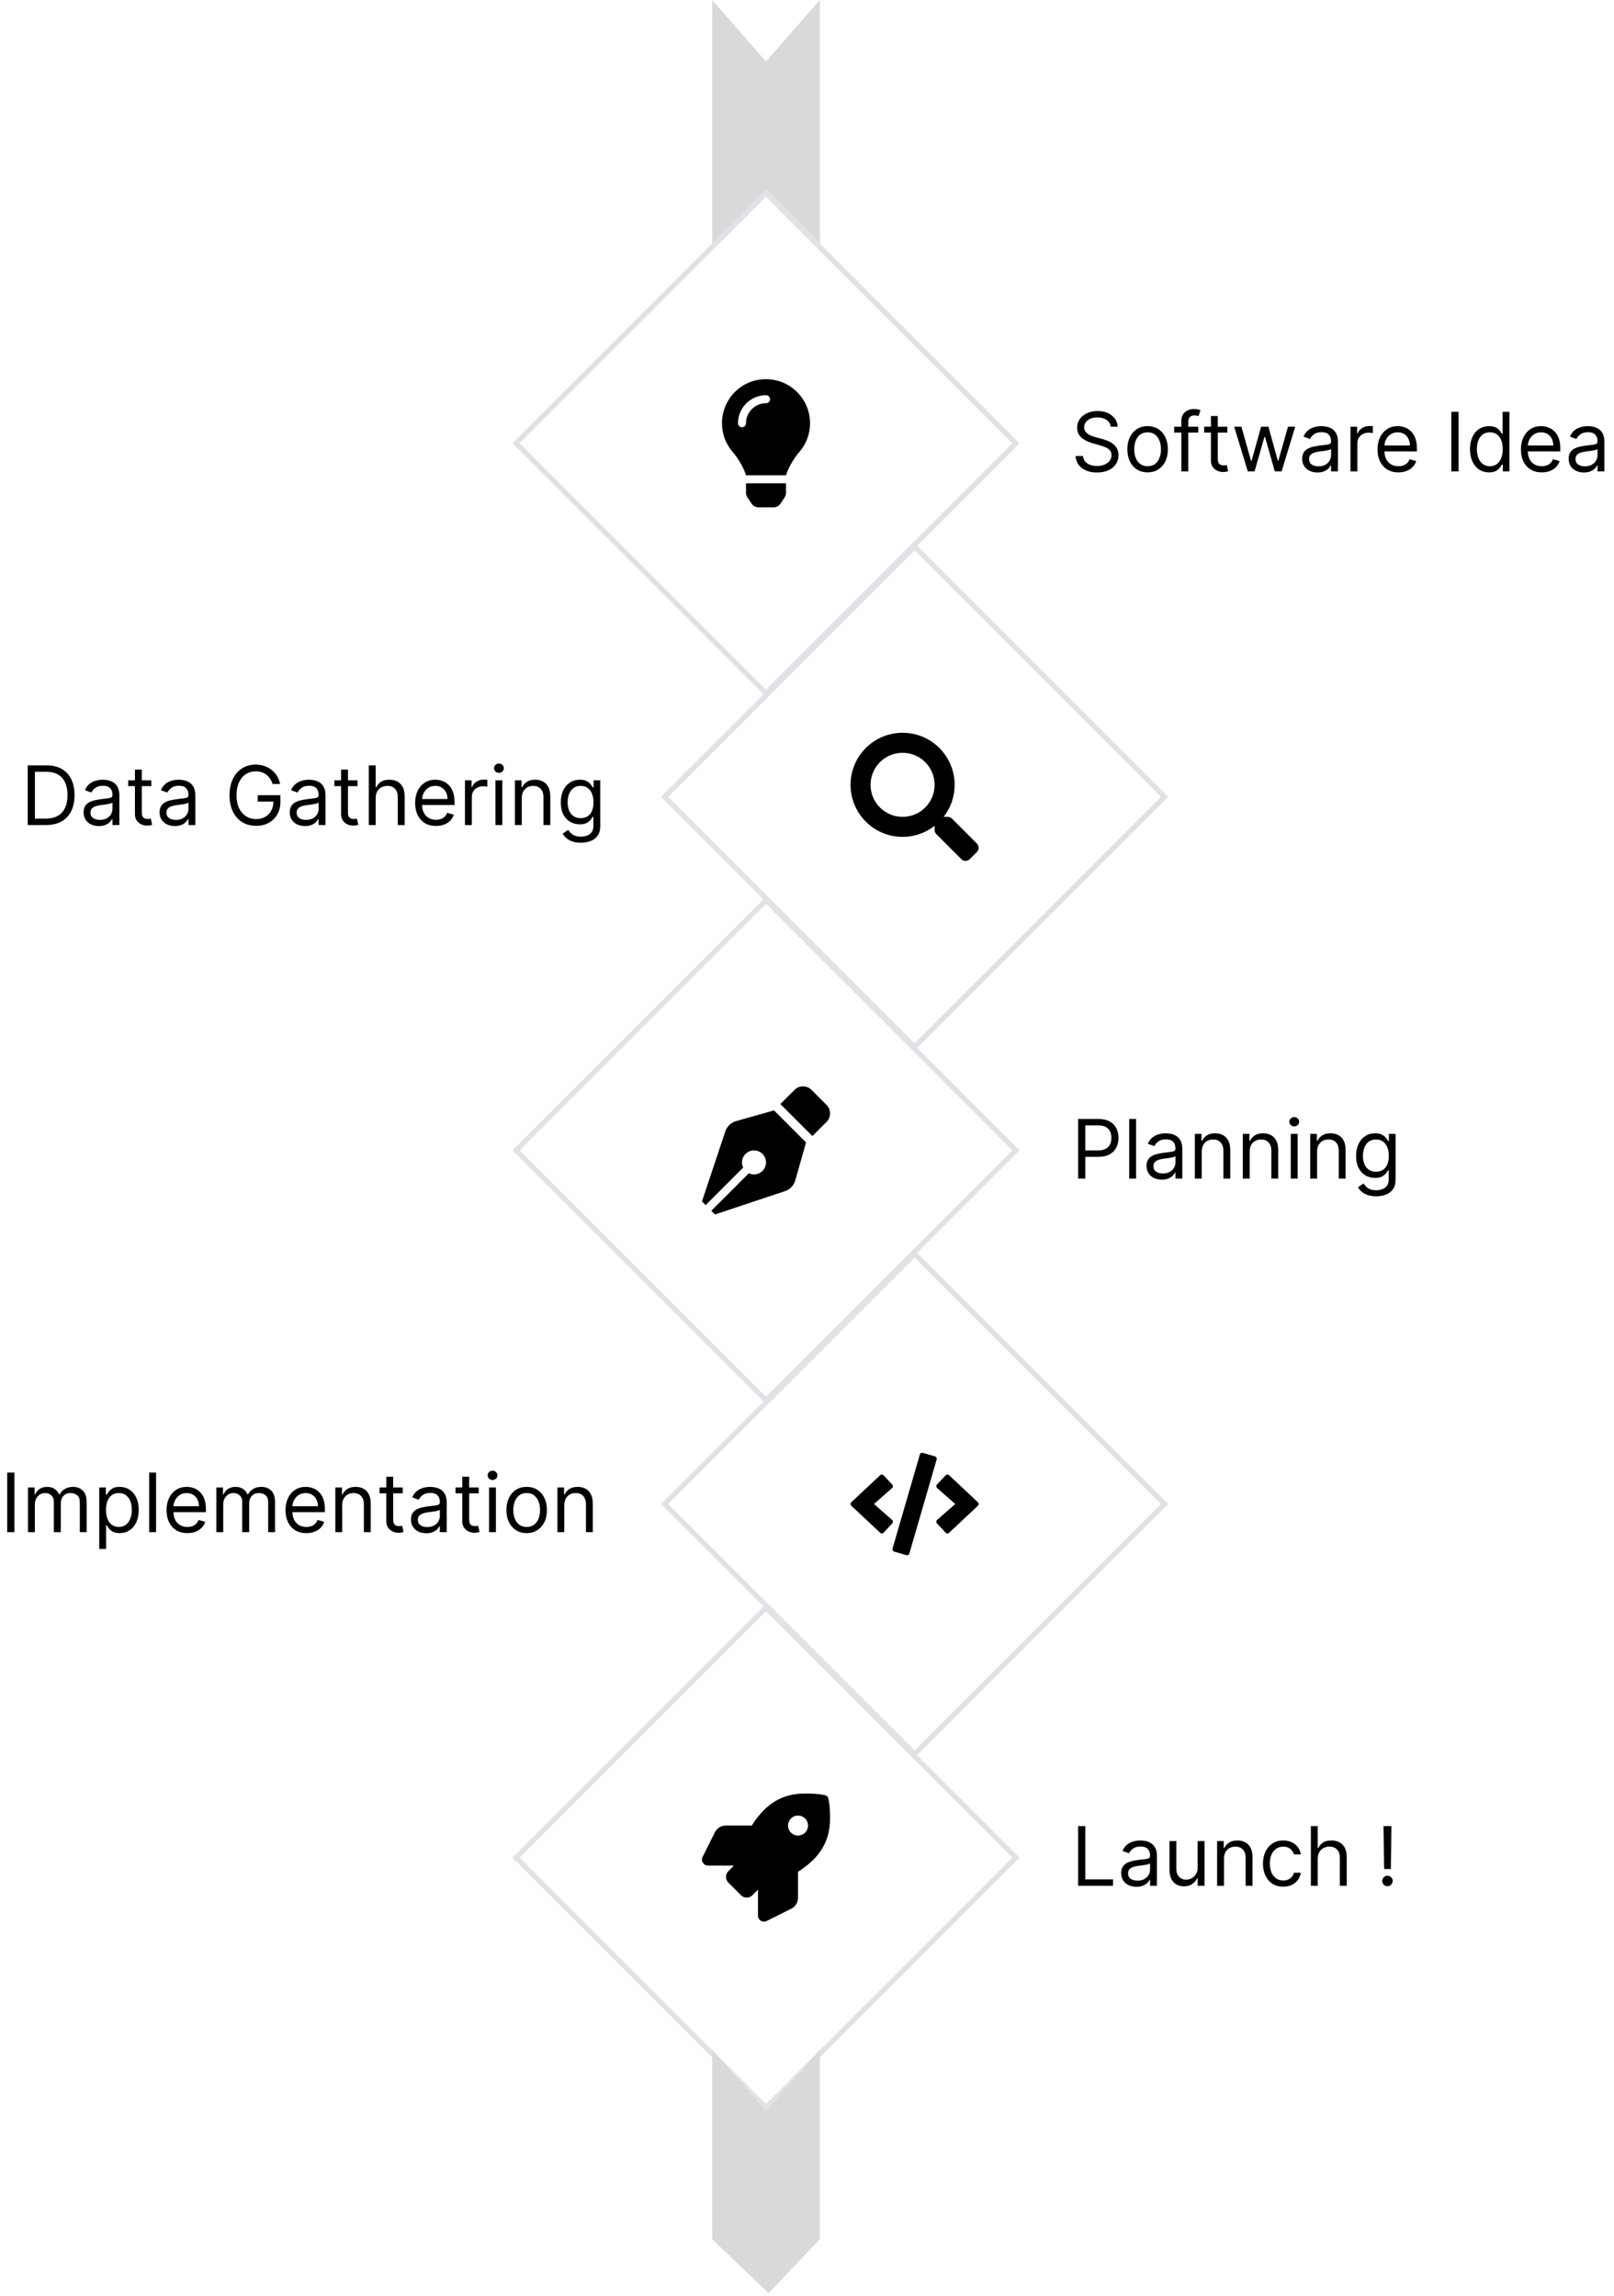<svg width="315" height="448" viewBox="0 0 315 448" fill="none" xmlns="http://www.w3.org/2000/svg">
<rect x="100.707" y="86.497" width="69" height="69" transform="rotate(-45 100.707 86.497)" stroke="#E0E2E7"/>
<rect x="100.707" y="224.497" width="69" height="69" transform="rotate(-45 100.707 224.497)" stroke="#E0E2E7"/>
<rect x="129.707" y="155.497" width="69" height="69" transform="rotate(-45 129.707 155.497)" stroke="#E0E2E7"/>
<rect x="129.707" y="293.497" width="69" height="69" transform="rotate(-45 129.707 293.497)" stroke="#E0E2E7"/>
<rect x="100.707" y="362.498" width="69" height="69" transform="rotate(-45 100.707 362.498)" stroke="#E0E2E7"/>
<g clip-path="url(#clip0_195_347)">
<path d="M145.597 96.185C145.597 96.492 145.688 96.793 145.858 97.049L146.693 98.303C146.835 98.518 147.029 98.694 147.256 98.815C147.483 98.937 147.736 99.001 147.994 99.001H151.007C151.264 99.001 151.518 98.937 151.745 98.815C151.972 98.694 152.165 98.518 152.308 98.303L153.142 97.049C153.312 96.793 153.403 96.493 153.404 96.185L153.406 94.312H145.594L145.597 96.185ZM140.906 82.594C140.906 84.76 141.709 86.737 143.033 88.247C143.84 89.168 145.102 91.09 145.583 92.712C145.584 92.725 145.586 92.738 145.588 92.751H153.412C153.414 92.738 153.416 92.726 153.417 92.712C153.898 91.09 155.16 89.168 155.967 88.247C157.291 86.737 158.094 84.76 158.094 82.594C158.094 77.838 154.232 73.985 149.473 74C144.492 74.015 140.906 78.051 140.906 82.594ZM149.5 78.688C147.346 78.688 145.594 80.44 145.594 82.594C145.594 83.025 145.244 83.375 144.812 83.375C144.381 83.375 144.031 83.025 144.031 82.594C144.031 79.578 146.484 77.125 149.5 77.125C149.932 77.125 150.281 77.475 150.281 77.906C150.281 78.338 149.932 78.688 149.5 78.688Z" fill="black"/>
</g>
<path d="M9 161H5.409V149.364H9.159C10.288 149.364 11.254 149.597 12.057 150.062C12.86 150.525 13.475 151.189 13.903 152.057C14.331 152.92 14.546 153.955 14.546 155.159C14.546 156.371 14.329 157.415 13.898 158.29C13.466 159.161 12.837 159.831 12.011 160.301C11.186 160.767 10.182 161 9 161ZM6.818 159.75H8.909C9.871 159.75 10.669 159.564 11.301 159.193C11.934 158.822 12.405 158.294 12.716 157.608C13.027 156.922 13.182 156.106 13.182 155.159C13.182 154.22 13.028 153.411 12.722 152.733C12.415 152.051 11.956 151.528 11.347 151.165C10.737 150.797 9.977 150.614 9.068 150.614H6.818V159.75ZM19.296 161.205C18.742 161.205 18.241 161.1 17.79 160.892C17.339 160.68 16.981 160.375 16.716 159.977C16.451 159.576 16.318 159.091 16.318 158.523C16.318 158.023 16.417 157.617 16.614 157.307C16.811 156.992 17.074 156.746 17.403 156.568C17.733 156.39 18.097 156.258 18.494 156.17C18.896 156.08 19.299 156.008 19.704 155.955C20.235 155.886 20.665 155.835 20.994 155.801C21.328 155.763 21.57 155.701 21.722 155.614C21.877 155.527 21.954 155.375 21.954 155.159V155.114C21.954 154.553 21.801 154.117 21.494 153.807C21.191 153.496 20.731 153.341 20.114 153.341C19.474 153.341 18.972 153.481 18.608 153.761C18.244 154.042 17.989 154.341 17.841 154.659L16.568 154.205C16.796 153.674 17.099 153.261 17.477 152.966C17.86 152.667 18.276 152.458 18.727 152.341C19.182 152.22 19.629 152.159 20.068 152.159C20.349 152.159 20.671 152.193 21.034 152.261C21.401 152.326 21.756 152.46 22.097 152.665C22.441 152.869 22.727 153.178 22.954 153.591C23.182 154.004 23.296 154.557 23.296 155.25V161H21.954V159.818H21.886C21.796 160.008 21.644 160.21 21.432 160.426C21.22 160.642 20.938 160.826 20.585 160.977C20.233 161.129 19.803 161.205 19.296 161.205ZM19.5 160C20.03 160 20.477 159.896 20.841 159.688C21.208 159.479 21.485 159.21 21.671 158.881C21.86 158.551 21.954 158.205 21.954 157.841V156.614C21.898 156.682 21.773 156.744 21.579 156.801C21.39 156.854 21.171 156.902 20.921 156.943C20.674 156.981 20.434 157.015 20.199 157.045C19.968 157.072 19.78 157.095 19.636 157.114C19.288 157.159 18.962 157.233 18.659 157.335C18.36 157.434 18.117 157.583 17.932 157.784C17.75 157.981 17.659 158.25 17.659 158.591C17.659 159.057 17.831 159.409 18.176 159.648C18.525 159.883 18.966 160 19.5 160ZM29.538 152.273V153.409H25.016V152.273H29.538ZM26.334 150.182H27.675V158.5C27.675 158.879 27.73 159.163 27.84 159.352C27.953 159.538 28.097 159.663 28.271 159.727C28.449 159.788 28.637 159.818 28.834 159.818C28.982 159.818 29.103 159.811 29.197 159.795C29.292 159.777 29.368 159.761 29.425 159.75L29.697 160.955C29.607 160.989 29.48 161.023 29.317 161.057C29.154 161.095 28.947 161.114 28.697 161.114C28.319 161.114 27.947 161.032 27.584 160.869C27.224 160.706 26.925 160.458 26.686 160.125C26.451 159.792 26.334 159.371 26.334 158.864V150.182ZM34.124 161.205C33.571 161.205 33.069 161.1 32.618 160.892C32.167 160.68 31.809 160.375 31.544 159.977C31.279 159.576 31.146 159.091 31.146 158.523C31.146 158.023 31.245 157.617 31.442 157.307C31.639 156.992 31.902 156.746 32.231 156.568C32.561 156.39 32.925 156.258 33.322 156.17C33.724 156.08 34.127 156.008 34.533 155.955C35.063 155.886 35.493 155.835 35.822 155.801C36.156 155.763 36.398 155.701 36.55 155.614C36.705 155.527 36.783 155.375 36.783 155.159V155.114C36.783 154.553 36.629 154.117 36.322 153.807C36.019 153.496 35.559 153.341 34.942 153.341C34.302 153.341 33.8 153.481 33.436 153.761C33.072 154.042 32.817 154.341 32.669 154.659L31.396 154.205C31.624 153.674 31.927 153.261 32.305 152.966C32.688 152.667 33.105 152.458 33.555 152.341C34.01 152.22 34.457 152.159 34.896 152.159C35.177 152.159 35.499 152.193 35.862 152.261C36.23 152.326 36.584 152.46 36.925 152.665C37.269 152.869 37.555 153.178 37.783 153.591C38.01 154.004 38.124 154.557 38.124 155.25V161H36.783V159.818H36.715C36.624 160.008 36.472 160.21 36.26 160.426C36.048 160.642 35.766 160.826 35.413 160.977C35.061 161.129 34.631 161.205 34.124 161.205ZM34.328 160C34.858 160 35.305 159.896 35.669 159.688C36.036 159.479 36.313 159.21 36.499 158.881C36.688 158.551 36.783 158.205 36.783 157.841V156.614C36.726 156.682 36.601 156.744 36.408 156.801C36.218 156.854 35.999 156.902 35.749 156.943C35.502 156.981 35.262 157.015 35.027 157.045C34.796 157.072 34.608 157.095 34.465 157.114C34.116 157.159 33.79 157.233 33.487 157.335C33.188 157.434 32.946 157.583 32.76 157.784C32.578 157.981 32.487 158.25 32.487 158.591C32.487 159.057 32.66 159.409 33.004 159.648C33.353 159.883 33.794 160 34.328 160ZM53.207 153C53.082 152.617 52.918 152.275 52.713 151.972C52.512 151.665 52.272 151.403 51.992 151.188C51.715 150.972 51.401 150.807 51.048 150.693C50.696 150.58 50.31 150.523 49.889 150.523C49.2 150.523 48.573 150.701 48.008 151.057C47.444 151.413 46.995 151.938 46.662 152.631C46.329 153.324 46.162 154.174 46.162 155.182C46.162 156.189 46.331 157.04 46.668 157.733C47.005 158.426 47.461 158.951 48.037 159.307C48.613 159.663 49.26 159.841 49.98 159.841C50.647 159.841 51.234 159.699 51.742 159.415C52.253 159.127 52.651 158.722 52.935 158.199C53.222 157.672 53.367 157.053 53.367 156.341L53.798 156.432H50.298V155.182H54.73V156.432C54.73 157.39 54.526 158.223 54.117 158.932C53.711 159.64 53.151 160.189 52.435 160.58C51.722 160.966 50.904 161.159 49.98 161.159C48.95 161.159 48.044 160.917 47.264 160.432C46.488 159.947 45.882 159.258 45.446 158.364C45.014 157.47 44.798 156.409 44.798 155.182C44.798 154.261 44.921 153.434 45.168 152.699C45.418 151.96 45.77 151.331 46.224 150.812C46.679 150.294 47.217 149.896 47.838 149.619C48.459 149.343 49.143 149.205 49.889 149.205C50.503 149.205 51.075 149.297 51.605 149.483C52.139 149.665 52.615 149.924 53.031 150.261C53.452 150.595 53.802 150.994 54.082 151.46C54.363 151.922 54.556 152.436 54.662 153H53.207ZM59.53 161.205C58.977 161.205 58.475 161.1 58.024 160.892C57.573 160.68 57.215 160.375 56.95 159.977C56.685 159.576 56.553 159.091 56.553 158.523C56.553 158.023 56.651 157.617 56.848 157.307C57.045 156.992 57.308 156.746 57.638 156.568C57.967 156.39 58.331 156.258 58.729 156.17C59.13 156.08 59.534 156.008 59.939 155.955C60.469 155.886 60.899 155.835 61.229 155.801C61.562 155.763 61.804 155.701 61.956 155.614C62.111 155.527 62.189 155.375 62.189 155.159V155.114C62.189 154.553 62.035 154.117 61.729 153.807C61.426 153.496 60.965 153.341 60.348 153.341C59.708 153.341 59.206 153.481 58.842 153.761C58.479 154.042 58.223 154.341 58.075 154.659L56.803 154.205C57.03 153.674 57.333 153.261 57.712 152.966C58.094 152.667 58.511 152.458 58.962 152.341C59.416 152.22 59.863 152.159 60.303 152.159C60.583 152.159 60.905 152.193 61.269 152.261C61.636 152.326 61.99 152.46 62.331 152.665C62.676 152.869 62.962 153.178 63.189 153.591C63.416 154.004 63.53 154.557 63.53 155.25V161H62.189V159.818H62.121C62.03 160.008 61.878 160.21 61.666 160.426C61.454 160.642 61.172 160.826 60.82 160.977C60.467 161.129 60.037 161.205 59.53 161.205ZM59.734 160C60.265 160 60.712 159.896 61.075 159.688C61.443 159.479 61.719 159.21 61.905 158.881C62.094 158.551 62.189 158.205 62.189 157.841V156.614C62.132 156.682 62.007 156.744 61.814 156.801C61.624 156.854 61.405 156.902 61.155 156.943C60.909 156.981 60.668 157.015 60.433 157.045C60.202 157.072 60.015 157.095 59.871 157.114C59.522 157.159 59.197 157.233 58.894 157.335C58.594 157.434 58.352 157.583 58.166 157.784C57.984 157.981 57.894 158.25 57.894 158.591C57.894 159.057 58.066 159.409 58.41 159.648C58.759 159.883 59.2 160 59.734 160ZM69.773 152.273V153.409H65.25V152.273H69.773ZM66.568 150.182H67.909V158.5C67.909 158.879 67.964 159.163 68.074 159.352C68.188 159.538 68.331 159.663 68.506 159.727C68.684 159.788 68.871 159.818 69.068 159.818C69.216 159.818 69.337 159.811 69.432 159.795C69.526 159.777 69.602 159.761 69.659 159.75L69.932 160.955C69.841 160.989 69.714 161.023 69.551 161.057C69.388 161.095 69.182 161.114 68.932 161.114C68.553 161.114 68.182 161.032 67.818 160.869C67.458 160.706 67.159 160.458 66.921 160.125C66.686 159.792 66.568 159.371 66.568 158.864V150.182ZM73.318 155.75V161H71.977V149.364H73.318V153.636H73.432C73.636 153.186 73.943 152.828 74.352 152.562C74.765 152.294 75.314 152.159 76 152.159C76.595 152.159 77.115 152.278 77.562 152.517C78.01 152.752 78.356 153.114 78.602 153.602C78.852 154.087 78.977 154.705 78.977 155.455V161H77.636V155.545C77.636 154.852 77.456 154.316 77.097 153.938C76.74 153.555 76.246 153.364 75.614 153.364C75.174 153.364 74.78 153.456 74.432 153.642C74.087 153.828 73.814 154.098 73.614 154.455C73.417 154.811 73.318 155.242 73.318 155.75ZM85.09 161.182C84.249 161.182 83.523 160.996 82.913 160.625C82.307 160.25 81.84 159.727 81.51 159.057C81.184 158.383 81.021 157.598 81.021 156.705C81.021 155.811 81.184 155.023 81.51 154.341C81.84 153.655 82.298 153.121 82.885 152.739C83.476 152.352 84.165 152.159 84.953 152.159C85.408 152.159 85.856 152.235 86.3 152.386C86.743 152.538 87.146 152.784 87.51 153.125C87.874 153.462 88.163 153.909 88.379 154.466C88.595 155.023 88.703 155.708 88.703 156.523V157.091H81.976V155.932H87.34C87.34 155.439 87.241 155 87.044 154.614C86.851 154.227 86.574 153.922 86.215 153.699C85.858 153.475 85.438 153.364 84.953 153.364C84.419 153.364 83.957 153.496 83.567 153.761C83.18 154.023 82.883 154.364 82.675 154.784C82.466 155.205 82.362 155.655 82.362 156.136V156.909C82.362 157.568 82.476 158.127 82.703 158.585C82.934 159.04 83.254 159.386 83.663 159.625C84.072 159.86 84.548 159.977 85.09 159.977C85.442 159.977 85.76 159.928 86.044 159.83C86.332 159.727 86.58 159.576 86.788 159.375C86.997 159.17 87.158 158.917 87.271 158.614L88.567 158.977C88.43 159.417 88.201 159.803 87.879 160.136C87.557 160.466 87.16 160.723 86.686 160.909C86.213 161.091 85.68 161.182 85.09 161.182ZM90.743 161V152.273H92.038V153.591H92.129C92.288 153.159 92.576 152.809 92.993 152.54C93.41 152.271 93.879 152.136 94.402 152.136C94.501 152.136 94.624 152.138 94.771 152.142C94.919 152.146 95.031 152.152 95.106 152.159V153.523C95.061 153.511 94.957 153.494 94.794 153.472C94.635 153.445 94.466 153.432 94.288 153.432C93.864 153.432 93.485 153.521 93.152 153.699C92.822 153.873 92.561 154.116 92.368 154.426C92.178 154.733 92.084 155.083 92.084 155.477V161H90.743ZM96.696 161V152.273H98.037V161H96.696ZM97.378 150.818C97.117 150.818 96.891 150.729 96.702 150.551C96.516 150.373 96.423 150.159 96.423 149.909C96.423 149.659 96.516 149.445 96.702 149.267C96.891 149.089 97.117 149 97.378 149C97.639 149 97.863 149.089 98.048 149.267C98.238 149.445 98.332 149.659 98.332 149.909C98.332 150.159 98.238 150.373 98.048 150.551C97.863 150.729 97.639 150.818 97.378 150.818ZM101.834 155.75V161H100.493V152.273H101.788V153.636H101.902C102.107 153.193 102.417 152.837 102.834 152.568C103.25 152.295 103.788 152.159 104.447 152.159C105.038 152.159 105.555 152.28 105.999 152.523C106.442 152.761 106.786 153.125 107.033 153.614C107.279 154.098 107.402 154.712 107.402 155.455V161H106.061V155.545C106.061 154.86 105.883 154.326 105.527 153.943C105.171 153.557 104.682 153.364 104.061 153.364C103.633 153.364 103.25 153.456 102.913 153.642C102.58 153.828 102.317 154.098 102.124 154.455C101.93 154.811 101.834 155.242 101.834 155.75ZM113.375 164.455C112.727 164.455 112.17 164.371 111.705 164.205C111.239 164.042 110.85 163.826 110.54 163.557C110.233 163.292 109.989 163.008 109.807 162.705L110.875 161.955C110.996 162.114 111.15 162.295 111.335 162.5C111.521 162.708 111.775 162.888 112.097 163.04C112.422 163.195 112.848 163.273 113.375 163.273C114.08 163.273 114.661 163.102 115.119 162.761C115.578 162.42 115.807 161.886 115.807 161.159V159.386H115.693C115.595 159.545 115.455 159.742 115.273 159.977C115.095 160.208 114.837 160.415 114.5 160.597C114.167 160.775 113.716 160.864 113.148 160.864C112.443 160.864 111.811 160.697 111.25 160.364C110.693 160.03 110.252 159.545 109.926 158.909C109.604 158.273 109.443 157.5 109.443 156.591C109.443 155.697 109.6 154.919 109.915 154.256C110.229 153.589 110.667 153.074 111.227 152.71C111.788 152.343 112.436 152.159 113.17 152.159C113.739 152.159 114.189 152.254 114.523 152.443C114.86 152.629 115.117 152.841 115.295 153.08C115.477 153.314 115.617 153.508 115.716 153.659H115.852V152.273H117.148V161.25C117.148 162 116.977 162.61 116.636 163.08C116.299 163.553 115.845 163.9 115.273 164.119C114.705 164.343 114.072 164.455 113.375 164.455ZM113.33 159.659C113.867 159.659 114.322 159.536 114.693 159.29C115.064 159.044 115.347 158.689 115.54 158.227C115.733 157.765 115.83 157.212 115.83 156.568C115.83 155.939 115.735 155.384 115.545 154.903C115.356 154.422 115.076 154.045 114.705 153.773C114.333 153.5 113.875 153.364 113.33 153.364C112.761 153.364 112.288 153.508 111.909 153.795C111.534 154.083 111.252 154.47 111.062 154.955C110.877 155.439 110.784 155.977 110.784 156.568C110.784 157.174 110.879 157.71 111.068 158.176C111.261 158.638 111.545 159.002 111.92 159.267C112.299 159.528 112.769 159.659 113.33 159.659Z" fill="black"/>
<path d="M216.773 83.273C216.705 82.697 216.428 82.25 215.943 81.932C215.458 81.614 214.864 81.454 214.159 81.454C213.644 81.454 213.193 81.538 212.807 81.704C212.424 81.871 212.125 82.1 211.909 82.392C211.697 82.684 211.591 83.015 211.591 83.386C211.591 83.697 211.665 83.964 211.812 84.188C211.964 84.407 212.157 84.591 212.392 84.739C212.627 84.883 212.873 85.002 213.131 85.097C213.388 85.188 213.625 85.261 213.841 85.318L215.023 85.636C215.326 85.716 215.663 85.826 216.034 85.966C216.409 86.106 216.767 86.297 217.108 86.54C217.453 86.778 217.737 87.085 217.96 87.46C218.184 87.835 218.295 88.296 218.295 88.841C218.295 89.47 218.131 90.038 217.801 90.546C217.475 91.053 216.998 91.456 216.369 91.756C215.744 92.055 214.985 92.204 214.091 92.204C213.258 92.204 212.536 92.07 211.926 91.801C211.32 91.532 210.843 91.157 210.494 90.676C210.15 90.195 209.955 89.636 209.909 89H211.364C211.402 89.439 211.549 89.803 211.807 90.091C212.068 90.375 212.398 90.587 212.795 90.727C213.197 90.864 213.629 90.932 214.091 90.932C214.629 90.932 215.112 90.845 215.54 90.671C215.968 90.492 216.307 90.246 216.557 89.932C216.807 89.614 216.932 89.242 216.932 88.818C216.932 88.432 216.824 88.117 216.608 87.875C216.392 87.633 216.108 87.436 215.756 87.284C215.403 87.133 215.023 87 214.614 86.886L213.182 86.477C212.273 86.216 211.553 85.843 211.023 85.358C210.492 84.873 210.227 84.239 210.227 83.454C210.227 82.803 210.403 82.235 210.756 81.75C211.112 81.261 211.589 80.883 212.188 80.614C212.79 80.341 213.462 80.204 214.205 80.204C214.955 80.204 215.621 80.339 216.205 80.608C216.788 80.873 217.25 81.237 217.591 81.699C217.936 82.161 218.117 82.686 218.136 83.273H216.773ZM223.976 92.182C223.188 92.182 222.497 91.994 221.902 91.619C221.311 91.244 220.849 90.72 220.516 90.046C220.186 89.371 220.021 88.583 220.021 87.682C220.021 86.773 220.186 85.979 220.516 85.301C220.849 84.623 221.311 84.097 221.902 83.722C222.497 83.347 223.188 83.159 223.976 83.159C224.764 83.159 225.453 83.347 226.044 83.722C226.639 84.097 227.101 84.623 227.43 85.301C227.764 85.979 227.93 86.773 227.93 87.682C227.93 88.583 227.764 89.371 227.43 90.046C227.101 90.72 226.639 91.244 226.044 91.619C225.453 91.994 224.764 92.182 223.976 92.182ZM223.976 90.977C224.574 90.977 225.067 90.824 225.453 90.517C225.839 90.21 226.125 89.807 226.311 89.307C226.497 88.807 226.589 88.265 226.589 87.682C226.589 87.099 226.497 86.555 226.311 86.051C226.125 85.547 225.839 85.14 225.453 84.829C225.067 84.519 224.574 84.364 223.976 84.364C223.377 84.364 222.885 84.519 222.499 84.829C222.112 85.14 221.826 85.547 221.641 86.051C221.455 86.555 221.362 87.099 221.362 87.682C221.362 88.265 221.455 88.807 221.641 89.307C221.826 89.807 222.112 90.21 222.499 90.517C222.885 90.824 223.377 90.977 223.976 90.977ZM233.864 83.273V84.409H229.159V83.273H233.864ZM230.568 92V82.068C230.568 81.568 230.686 81.151 230.92 80.818C231.155 80.485 231.46 80.235 231.835 80.068C232.21 79.901 232.606 79.818 233.023 79.818C233.352 79.818 233.621 79.845 233.83 79.898C234.038 79.951 234.193 80 234.295 80.046L233.909 81.204C233.841 81.182 233.746 81.153 233.625 81.119C233.508 81.085 233.352 81.068 233.159 81.068C232.716 81.068 232.396 81.18 232.199 81.403C232.006 81.627 231.909 81.954 231.909 82.386V92H230.568ZM239.538 83.273V84.409H235.016V83.273H239.538ZM236.334 81.182H237.675V89.5C237.675 89.879 237.73 90.163 237.839 90.352C237.953 90.538 238.097 90.663 238.271 90.727C238.449 90.788 238.637 90.818 238.834 90.818C238.982 90.818 239.103 90.811 239.197 90.796C239.292 90.776 239.368 90.761 239.425 90.75L239.697 91.954C239.607 91.989 239.48 92.023 239.317 92.057C239.154 92.095 238.947 92.114 238.697 92.114C238.319 92.114 237.947 92.032 237.584 91.869C237.224 91.706 236.925 91.458 236.686 91.125C236.451 90.792 236.334 90.371 236.334 89.864V81.182ZM243.533 92L240.874 83.273H242.283L244.169 89.954H244.26L246.124 83.273H247.555L249.396 89.932H249.487L251.374 83.273H252.783L250.124 92H248.805L246.896 85.296H246.76L244.851 92H243.533ZM257.124 92.204C256.571 92.204 256.069 92.1 255.618 91.892C255.167 91.68 254.809 91.375 254.544 90.977C254.279 90.576 254.146 90.091 254.146 89.523C254.146 89.023 254.245 88.617 254.442 88.307C254.639 87.992 254.902 87.746 255.232 87.568C255.561 87.39 255.925 87.258 256.322 87.171C256.724 87.079 257.127 87.008 257.533 86.954C258.063 86.886 258.493 86.835 258.822 86.801C259.156 86.763 259.398 86.701 259.55 86.614C259.705 86.526 259.783 86.375 259.783 86.159V86.114C259.783 85.553 259.629 85.117 259.322 84.807C259.019 84.496 258.559 84.341 257.942 84.341C257.302 84.341 256.8 84.481 256.436 84.761C256.072 85.042 255.817 85.341 255.669 85.659L254.396 85.204C254.624 84.674 254.927 84.261 255.305 83.966C255.688 83.667 256.105 83.458 256.555 83.341C257.01 83.22 257.457 83.159 257.896 83.159C258.177 83.159 258.499 83.193 258.862 83.261C259.23 83.326 259.584 83.46 259.925 83.665C260.269 83.869 260.555 84.178 260.783 84.591C261.01 85.004 261.124 85.557 261.124 86.25V92H259.783V90.818H259.714C259.624 91.008 259.472 91.21 259.26 91.426C259.048 91.642 258.766 91.826 258.413 91.977C258.061 92.129 257.631 92.204 257.124 92.204ZM257.328 91C257.858 91 258.305 90.896 258.669 90.688C259.036 90.479 259.313 90.21 259.499 89.881C259.688 89.551 259.783 89.204 259.783 88.841V87.614C259.726 87.682 259.601 87.744 259.408 87.801C259.218 87.854 258.999 87.901 258.749 87.943C258.502 87.981 258.262 88.015 258.027 88.046C257.796 88.072 257.608 88.095 257.464 88.114C257.116 88.159 256.79 88.233 256.487 88.335C256.188 88.434 255.946 88.583 255.76 88.784C255.578 88.981 255.487 89.25 255.487 89.591C255.487 90.057 255.66 90.409 256.004 90.648C256.353 90.883 256.794 91 257.328 91ZM263.571 92V83.273H264.866V84.591H264.957C265.116 84.159 265.404 83.809 265.821 83.54C266.238 83.271 266.707 83.136 267.23 83.136C267.329 83.136 267.452 83.138 267.599 83.142C267.747 83.146 267.859 83.151 267.935 83.159V84.523C267.889 84.511 267.785 84.494 267.622 84.472C267.463 84.445 267.295 84.432 267.116 84.432C266.692 84.432 266.313 84.521 265.98 84.699C265.651 84.873 265.389 85.115 265.196 85.426C265.007 85.733 264.912 86.083 264.912 86.477V92H263.571ZM272.918 92.182C272.077 92.182 271.351 91.996 270.741 91.625C270.135 91.25 269.668 90.727 269.338 90.057C269.012 89.383 268.849 88.599 268.849 87.704C268.849 86.811 269.012 86.023 269.338 85.341C269.668 84.655 270.126 84.121 270.713 83.739C271.304 83.352 271.993 83.159 272.781 83.159C273.236 83.159 273.685 83.235 274.128 83.386C274.571 83.538 274.974 83.784 275.338 84.125C275.702 84.462 275.991 84.909 276.207 85.466C276.423 86.023 276.531 86.708 276.531 87.523V88.091H269.804V86.932H275.168C275.168 86.439 275.069 86 274.872 85.614C274.679 85.227 274.402 84.922 274.043 84.699C273.687 84.475 273.266 84.364 272.781 84.364C272.247 84.364 271.785 84.496 271.395 84.761C271.009 85.023 270.711 85.364 270.503 85.784C270.295 86.204 270.19 86.655 270.19 87.136V87.909C270.19 88.568 270.304 89.127 270.531 89.585C270.762 90.04 271.082 90.386 271.491 90.625C271.901 90.86 272.376 90.977 272.918 90.977C273.27 90.977 273.588 90.928 273.872 90.829C274.16 90.727 274.408 90.576 274.616 90.375C274.825 90.171 274.986 89.917 275.099 89.614L276.395 89.977C276.259 90.417 276.029 90.803 275.707 91.136C275.385 91.466 274.988 91.724 274.514 91.909C274.041 92.091 273.509 92.182 272.918 92.182ZM284.662 80.364V92H283.253V80.364H284.662ZM290.601 92.182C289.874 92.182 289.232 91.998 288.675 91.631C288.118 91.26 287.682 90.737 287.368 90.062C287.054 89.385 286.896 88.583 286.896 87.659C286.896 86.742 287.054 85.947 287.368 85.273C287.682 84.599 288.12 84.078 288.68 83.71C289.241 83.343 289.889 83.159 290.624 83.159C291.192 83.159 291.641 83.254 291.97 83.443C292.304 83.629 292.557 83.841 292.732 84.079C292.91 84.314 293.048 84.508 293.146 84.659H293.26V80.364H294.601V92H293.305V90.659H293.146C293.048 90.818 292.908 91.019 292.726 91.261C292.544 91.5 292.285 91.714 291.947 91.903C291.61 92.089 291.161 92.182 290.601 92.182ZM290.783 90.977C291.321 90.977 291.775 90.837 292.146 90.557C292.518 90.273 292.8 89.881 292.993 89.381C293.186 88.877 293.283 88.296 293.283 87.636C293.283 86.985 293.188 86.415 292.999 85.926C292.809 85.434 292.529 85.051 292.158 84.778C291.786 84.502 291.328 84.364 290.783 84.364C290.214 84.364 289.741 84.51 289.362 84.801C288.987 85.089 288.705 85.481 288.516 85.977C288.33 86.47 288.237 87.023 288.237 87.636C288.237 88.258 288.332 88.822 288.521 89.329C288.714 89.833 288.999 90.235 289.374 90.534C289.752 90.829 290.222 90.977 290.783 90.977ZM300.902 92.182C300.061 92.182 299.336 91.996 298.726 91.625C298.12 91.25 297.652 90.727 297.322 90.057C296.997 89.383 296.834 88.599 296.834 87.704C296.834 86.811 296.997 86.023 297.322 85.341C297.652 84.655 298.11 84.121 298.697 83.739C299.288 83.352 299.978 83.159 300.766 83.159C301.22 83.159 301.669 83.235 302.112 83.386C302.555 83.538 302.959 83.784 303.322 84.125C303.686 84.462 303.976 84.909 304.192 85.466C304.408 86.023 304.516 86.708 304.516 87.523V88.091H297.788V86.932H303.152C303.152 86.439 303.054 86 302.857 85.614C302.663 85.227 302.387 84.922 302.027 84.699C301.671 84.475 301.25 84.364 300.766 84.364C300.232 84.364 299.769 84.496 299.379 84.761C298.993 85.023 298.696 85.364 298.487 85.784C298.279 86.204 298.175 86.655 298.175 87.136V87.909C298.175 88.568 298.288 89.127 298.516 89.585C298.747 90.04 299.067 90.386 299.476 90.625C299.885 90.86 300.36 90.977 300.902 90.977C301.254 90.977 301.572 90.928 301.857 90.829C302.144 90.727 302.393 90.576 302.601 90.375C302.809 90.171 302.97 89.917 303.084 89.614L304.379 89.977C304.243 90.417 304.014 90.803 303.692 91.136C303.37 91.466 302.972 91.724 302.499 91.909C302.025 92.091 301.493 92.182 300.902 92.182ZM309.124 92.204C308.571 92.204 308.069 92.1 307.618 91.892C307.167 91.68 306.809 91.375 306.544 90.977C306.279 90.576 306.146 90.091 306.146 89.523C306.146 89.023 306.245 88.617 306.442 88.307C306.639 87.992 306.902 87.746 307.232 87.568C307.561 87.39 307.925 87.258 308.322 87.171C308.724 87.079 309.127 87.008 309.533 86.954C310.063 86.886 310.493 86.835 310.822 86.801C311.156 86.763 311.398 86.701 311.55 86.614C311.705 86.526 311.783 86.375 311.783 86.159V86.114C311.783 85.553 311.629 85.117 311.322 84.807C311.019 84.496 310.559 84.341 309.942 84.341C309.302 84.341 308.8 84.481 308.436 84.761C308.072 85.042 307.817 85.341 307.669 85.659L306.396 85.204C306.624 84.674 306.927 84.261 307.305 83.966C307.688 83.667 308.105 83.458 308.555 83.341C309.01 83.22 309.457 83.159 309.896 83.159C310.177 83.159 310.499 83.193 310.862 83.261C311.23 83.326 311.584 83.46 311.925 83.665C312.269 83.869 312.555 84.178 312.783 84.591C313.01 85.004 313.124 85.557 313.124 86.25V92H311.783V90.818H311.714C311.624 91.008 311.472 91.21 311.26 91.426C311.048 91.642 310.766 91.826 310.413 91.977C310.061 92.129 309.631 92.204 309.124 92.204ZM309.328 91C309.858 91 310.305 90.896 310.669 90.688C311.036 90.479 311.313 90.21 311.499 89.881C311.688 89.551 311.783 89.204 311.783 88.841V87.614C311.726 87.682 311.601 87.744 311.408 87.801C311.218 87.854 310.999 87.901 310.749 87.943C310.502 87.981 310.262 88.015 310.027 88.046C309.796 88.072 309.608 88.095 309.464 88.114C309.116 88.159 308.79 88.233 308.487 88.335C308.188 88.434 307.946 88.583 307.76 88.784C307.578 88.981 307.487 89.25 307.487 89.591C307.487 90.057 307.66 90.409 308.004 90.648C308.353 90.883 308.794 91 309.328 91Z" fill="black"/>
<path d="M210.409 230V218.364H214.341C215.254 218.364 216 218.528 216.58 218.858C217.163 219.184 217.595 219.625 217.875 220.182C218.155 220.739 218.295 221.36 218.295 222.045C218.295 222.731 218.155 223.354 217.875 223.915C217.598 224.475 217.17 224.922 216.591 225.256C216.011 225.585 215.269 225.75 214.364 225.75H211.545V224.5H214.318C214.943 224.5 215.445 224.392 215.824 224.176C216.203 223.96 216.477 223.669 216.648 223.301C216.822 222.93 216.909 222.511 216.909 222.045C216.909 221.58 216.822 221.163 216.648 220.795C216.477 220.428 216.201 220.14 215.818 219.932C215.436 219.72 214.928 219.614 214.295 219.614H211.818V230H210.409ZM221.724 218.364V230H220.384V218.364H221.724ZM226.749 230.205C226.196 230.205 225.694 230.1 225.243 229.892C224.792 229.68 224.434 229.375 224.169 228.977C223.904 228.576 223.771 228.091 223.771 227.523C223.771 227.023 223.87 226.617 224.067 226.307C224.264 225.992 224.527 225.746 224.857 225.568C225.186 225.39 225.55 225.258 225.947 225.17C226.349 225.08 226.752 225.008 227.158 224.955C227.688 224.886 228.118 224.835 228.447 224.801C228.781 224.763 229.023 224.701 229.175 224.614C229.33 224.527 229.408 224.375 229.408 224.159V224.114C229.408 223.553 229.254 223.117 228.947 222.807C228.644 222.496 228.184 222.341 227.567 222.341C226.927 222.341 226.425 222.481 226.061 222.761C225.697 223.042 225.442 223.341 225.294 223.659L224.021 223.205C224.249 222.674 224.552 222.261 224.93 221.966C225.313 221.667 225.73 221.458 226.18 221.341C226.635 221.22 227.082 221.159 227.521 221.159C227.802 221.159 228.124 221.193 228.487 221.261C228.855 221.326 229.209 221.46 229.55 221.665C229.894 221.869 230.18 222.178 230.408 222.591C230.635 223.004 230.749 223.557 230.749 224.25V230H229.408V228.818H229.339C229.249 229.008 229.097 229.21 228.885 229.426C228.673 229.642 228.391 229.826 228.038 229.977C227.686 230.129 227.256 230.205 226.749 230.205ZM226.953 229C227.483 229 227.93 228.896 228.294 228.688C228.661 228.479 228.938 228.21 229.124 227.881C229.313 227.551 229.408 227.205 229.408 226.841V225.614C229.351 225.682 229.226 225.744 229.033 225.801C228.843 225.854 228.624 225.902 228.374 225.943C228.127 225.981 227.887 226.015 227.652 226.045C227.421 226.072 227.233 226.095 227.089 226.114C226.741 226.159 226.415 226.233 226.112 226.335C225.813 226.434 225.571 226.583 225.385 226.784C225.203 226.981 225.112 227.25 225.112 227.591C225.112 228.057 225.285 228.409 225.629 228.648C225.978 228.883 226.419 229 226.953 229ZM234.537 224.75V230H233.196V221.273H234.491V222.636H234.605C234.81 222.193 235.12 221.837 235.537 221.568C235.954 221.295 236.491 221.159 237.151 221.159C237.741 221.159 238.259 221.28 238.702 221.523C239.145 221.761 239.49 222.125 239.736 222.614C239.982 223.098 240.105 223.712 240.105 224.455V230H238.764V224.545C238.764 223.86 238.586 223.326 238.23 222.943C237.874 222.557 237.385 222.364 236.764 222.364C236.336 222.364 235.954 222.456 235.616 222.642C235.283 222.828 235.02 223.098 234.827 223.455C234.634 223.811 234.537 224.242 234.537 224.75ZM243.896 224.75V230H242.555V221.273H243.851V222.636H243.964C244.169 222.193 244.48 221.837 244.896 221.568C245.313 221.295 245.851 221.159 246.51 221.159C247.101 221.159 247.618 221.28 248.061 221.523C248.504 221.761 248.849 222.125 249.095 222.614C249.341 223.098 249.464 223.712 249.464 224.455V230H248.124V224.545C248.124 223.86 247.946 223.326 247.589 222.943C247.233 222.557 246.745 222.364 246.124 222.364C245.696 222.364 245.313 222.456 244.976 222.642C244.643 222.828 244.379 223.098 244.186 223.455C243.993 223.811 243.896 224.242 243.896 224.75ZM251.915 230V221.273H253.256V230H251.915ZM252.597 219.818C252.335 219.818 252.11 219.729 251.92 219.551C251.735 219.373 251.642 219.159 251.642 218.909C251.642 218.659 251.735 218.445 251.92 218.267C252.11 218.089 252.335 218 252.597 218C252.858 218 253.081 218.089 253.267 218.267C253.456 218.445 253.551 218.659 253.551 218.909C253.551 219.159 253.456 219.373 253.267 219.551C253.081 219.729 252.858 219.818 252.597 219.818ZM257.053 224.75V230H255.712V221.273H257.007V222.636H257.121C257.325 222.193 257.636 221.837 258.053 221.568C258.469 221.295 259.007 221.159 259.666 221.159C260.257 221.159 260.774 221.28 261.217 221.523C261.661 221.761 262.005 222.125 262.251 222.614C262.498 223.098 262.621 223.712 262.621 224.455V230H261.28V224.545C261.28 223.86 261.102 223.326 260.746 222.943C260.39 222.557 259.901 222.364 259.28 222.364C258.852 222.364 258.469 222.456 258.132 222.642C257.799 222.828 257.536 223.098 257.342 223.455C257.149 223.811 257.053 224.242 257.053 224.75ZM268.594 233.455C267.946 233.455 267.389 233.371 266.923 233.205C266.457 233.042 266.069 232.826 265.759 232.557C265.452 232.292 265.207 232.008 265.026 231.705L266.094 230.955C266.215 231.114 266.368 231.295 266.554 231.5C266.74 231.708 266.993 231.888 267.315 232.04C267.641 232.195 268.067 232.273 268.594 232.273C269.298 232.273 269.88 232.102 270.338 231.761C270.796 231.42 271.026 230.886 271.026 230.159V228.386H270.912C270.813 228.545 270.673 228.742 270.491 228.977C270.313 229.208 270.056 229.415 269.719 229.597C269.385 229.775 268.935 229.864 268.366 229.864C267.662 229.864 267.029 229.697 266.469 229.364C265.912 229.03 265.471 228.545 265.145 227.909C264.823 227.273 264.662 226.5 264.662 225.591C264.662 224.697 264.819 223.919 265.134 223.256C265.448 222.589 265.885 222.074 266.446 221.71C267.007 221.343 267.654 221.159 268.389 221.159C268.957 221.159 269.408 221.254 269.741 221.443C270.079 221.629 270.336 221.841 270.514 222.08C270.696 222.314 270.836 222.508 270.935 222.659H271.071V221.273H272.366V230.25C272.366 231 272.196 231.61 271.855 232.08C271.518 232.553 271.063 232.9 270.491 233.119C269.923 233.343 269.291 233.455 268.594 233.455ZM268.548 228.659C269.086 228.659 269.541 228.536 269.912 228.29C270.283 228.044 270.565 227.689 270.759 227.227C270.952 226.765 271.048 226.212 271.048 225.568C271.048 224.939 270.954 224.384 270.764 223.903C270.575 223.422 270.295 223.045 269.923 222.773C269.552 222.5 269.094 222.364 268.548 222.364C267.98 222.364 267.507 222.508 267.128 222.795C266.753 223.083 266.471 223.47 266.281 223.955C266.096 224.439 266.003 224.977 266.003 225.568C266.003 226.174 266.098 226.71 266.287 227.176C266.48 227.638 266.764 228.002 267.139 228.267C267.518 228.528 267.988 228.659 268.548 228.659Z" fill="black"/>
<path d="M210.409 368V356.364H211.818V366.75H217.227V368H210.409ZM221.795 368.205C221.242 368.205 220.741 368.1 220.29 367.892C219.839 367.68 219.481 367.375 219.216 366.977C218.951 366.576 218.818 366.091 218.818 365.523C218.818 365.023 218.917 364.617 219.114 364.307C219.311 363.992 219.574 363.746 219.903 363.568C220.233 363.39 220.597 363.258 220.994 363.17C221.396 363.08 221.799 363.008 222.205 362.955C222.735 362.886 223.165 362.835 223.494 362.801C223.828 362.763 224.07 362.701 224.222 362.614C224.377 362.527 224.455 362.375 224.455 362.159V362.114C224.455 361.553 224.301 361.117 223.994 360.807C223.691 360.496 223.231 360.341 222.614 360.341C221.973 360.341 221.472 360.481 221.108 360.761C220.744 361.042 220.489 361.341 220.341 361.659L219.068 361.205C219.295 360.674 219.598 360.261 219.977 359.966C220.36 359.667 220.777 359.458 221.227 359.341C221.682 359.22 222.129 359.159 222.568 359.159C222.848 359.159 223.17 359.193 223.534 359.261C223.902 359.326 224.256 359.46 224.597 359.665C224.941 359.869 225.227 360.178 225.455 360.591C225.682 361.004 225.795 361.557 225.795 362.25V368H224.455V366.818H224.386C224.295 367.008 224.144 367.21 223.932 367.426C223.72 367.642 223.438 367.826 223.085 367.977C222.733 368.129 222.303 368.205 221.795 368.205ZM222 367C222.53 367 222.977 366.896 223.341 366.688C223.708 366.479 223.985 366.21 224.17 365.881C224.36 365.551 224.455 365.205 224.455 364.841V363.614C224.398 363.682 224.273 363.744 224.08 363.801C223.89 363.854 223.67 363.902 223.42 363.943C223.174 363.981 222.934 364.015 222.699 364.045C222.468 364.072 222.28 364.095 222.136 364.114C221.788 364.159 221.462 364.233 221.159 364.335C220.86 364.434 220.617 364.583 220.432 364.784C220.25 364.981 220.159 365.25 220.159 365.591C220.159 366.057 220.331 366.409 220.676 366.648C221.025 366.883 221.466 367 222 367ZM233.743 364.432V359.273H235.084V368H233.743V366.523H233.652C233.447 366.966 233.129 367.343 232.697 367.653C232.266 367.96 231.72 368.114 231.061 368.114C230.516 368.114 230.031 367.994 229.607 367.756C229.182 367.513 228.849 367.15 228.607 366.665C228.364 366.176 228.243 365.561 228.243 364.818V359.273H229.584V364.727C229.584 365.364 229.762 365.871 230.118 366.25C230.478 366.629 230.936 366.818 231.493 366.818C231.826 366.818 232.165 366.733 232.51 366.562C232.858 366.392 233.15 366.131 233.385 365.778C233.624 365.426 233.743 364.977 233.743 364.432ZM238.881 362.75V368H237.54V359.273H238.835V360.636H238.949C239.153 360.193 239.464 359.837 239.881 359.568C240.297 359.295 240.835 359.159 241.494 359.159C242.085 359.159 242.602 359.28 243.045 359.523C243.489 359.761 243.833 360.125 244.08 360.614C244.326 361.098 244.449 361.712 244.449 362.455V368H243.108V362.545C243.108 361.86 242.93 361.326 242.574 360.943C242.218 360.557 241.729 360.364 241.108 360.364C240.68 360.364 240.297 360.456 239.96 360.642C239.627 360.828 239.364 361.098 239.17 361.455C238.977 361.811 238.881 362.242 238.881 362.75ZM250.445 368.182C249.626 368.182 248.922 367.989 248.331 367.602C247.74 367.216 247.286 366.684 246.967 366.006C246.649 365.328 246.49 364.553 246.49 363.682C246.49 362.795 246.653 362.013 246.979 361.335C247.308 360.653 247.767 360.121 248.354 359.739C248.945 359.352 249.634 359.159 250.422 359.159C251.036 359.159 251.589 359.273 252.081 359.5C252.573 359.727 252.977 360.045 253.291 360.455C253.606 360.864 253.801 361.341 253.876 361.886H252.536C252.433 361.489 252.206 361.136 251.854 360.83C251.505 360.519 251.036 360.364 250.445 360.364C249.922 360.364 249.464 360.5 249.07 360.773C248.679 361.042 248.375 361.422 248.155 361.915C247.939 362.403 247.831 362.977 247.831 363.636C247.831 364.311 247.937 364.898 248.149 365.398C248.365 365.898 248.668 366.286 249.058 366.562C249.452 366.839 249.914 366.977 250.445 366.977C250.793 366.977 251.109 366.917 251.393 366.795C251.678 366.674 251.918 366.5 252.115 366.273C252.312 366.045 252.452 365.773 252.536 365.455H253.876C253.801 365.97 253.613 366.434 253.314 366.847C253.018 367.256 252.626 367.581 252.138 367.824C251.653 368.062 251.089 368.182 250.445 368.182ZM257.178 362.75V368H255.837V356.364H257.178V360.636H257.291C257.496 360.186 257.803 359.828 258.212 359.562C258.625 359.294 259.174 359.159 259.859 359.159C260.454 359.159 260.975 359.278 261.422 359.517C261.869 359.752 262.215 360.114 262.462 360.602C262.712 361.087 262.837 361.705 262.837 362.455V368H261.496V362.545C261.496 361.852 261.316 361.316 260.956 360.938C260.6 360.555 260.106 360.364 259.473 360.364C259.034 360.364 258.64 360.456 258.291 360.642C257.946 360.828 257.674 361.098 257.473 361.455C257.276 361.811 257.178 362.242 257.178 362.75ZM271.562 356.364L271.449 364.727H270.131L270.017 356.364H271.562ZM270.79 368.091C270.509 368.091 270.269 367.991 270.068 367.79C269.867 367.589 269.767 367.348 269.767 367.068C269.767 366.788 269.867 366.547 270.068 366.347C270.269 366.146 270.509 366.045 270.79 366.045C271.07 366.045 271.311 366.146 271.511 366.347C271.712 366.547 271.812 366.788 271.812 367.068C271.812 367.254 271.765 367.424 271.67 367.58C271.58 367.735 271.456 367.86 271.301 367.955C271.15 368.045 270.979 368.091 270.79 368.091Z" fill="black"/>
<path d="M2.818 287.364V299H1.409V287.364H2.818ZM5.462 299V290.273H6.757V291.636H6.871C7.053 291.17 7.346 290.809 7.751 290.551C8.157 290.29 8.643 290.159 9.212 290.159C9.787 290.159 10.267 290.29 10.649 290.551C11.036 290.809 11.337 291.17 11.553 291.636H11.643C11.867 291.186 12.202 290.828 12.649 290.562C13.096 290.294 13.632 290.159 14.257 290.159C15.037 290.159 15.676 290.403 16.172 290.892C16.668 291.377 16.916 292.133 16.916 293.159V299H15.575V293.159C15.575 292.515 15.399 292.055 15.047 291.778C14.695 291.502 14.28 291.364 13.803 291.364C13.189 291.364 12.713 291.549 12.376 291.92C12.039 292.288 11.871 292.754 11.871 293.318V299H10.507V293.023C10.507 292.527 10.346 292.127 10.024 291.824C9.702 291.517 9.287 291.364 8.78 291.364C8.431 291.364 8.106 291.456 7.803 291.642C7.503 291.828 7.261 292.085 7.075 292.415C6.893 292.741 6.803 293.117 6.803 293.545V299H5.462ZM19.368 302.273V290.273H20.663V291.659H20.822C20.921 291.508 21.057 291.314 21.232 291.08C21.41 290.841 21.663 290.629 21.993 290.443C22.326 290.254 22.777 290.159 23.345 290.159C24.08 290.159 24.728 290.343 25.288 290.71C25.849 291.078 26.287 291.598 26.601 292.273C26.915 292.947 27.072 293.742 27.072 294.659C27.072 295.583 26.915 296.384 26.601 297.062C26.287 297.737 25.851 298.259 25.294 298.631C24.737 298.998 24.095 299.182 23.368 299.182C22.807 299.182 22.358 299.089 22.021 298.903C21.684 298.714 21.425 298.5 21.243 298.261C21.061 298.019 20.921 297.818 20.822 297.659H20.709V302.273H19.368ZM20.686 294.636C20.686 295.295 20.783 295.877 20.976 296.381C21.169 296.881 21.451 297.273 21.822 297.557C22.194 297.837 22.648 297.977 23.186 297.977C23.747 297.977 24.215 297.83 24.59 297.534C24.968 297.235 25.252 296.833 25.442 296.33C25.635 295.822 25.732 295.258 25.732 294.636C25.732 294.023 25.637 293.47 25.447 292.977C25.262 292.481 24.98 292.089 24.601 291.801C24.226 291.509 23.754 291.364 23.186 291.364C22.641 291.364 22.182 291.502 21.811 291.778C21.44 292.051 21.16 292.434 20.97 292.926C20.781 293.415 20.686 293.985 20.686 294.636ZM30.459 287.364V299H29.118V287.364H30.459ZM36.574 299.182C35.733 299.182 35.008 298.996 34.398 298.625C33.792 298.25 33.324 297.727 32.994 297.057C32.669 296.383 32.506 295.598 32.506 294.705C32.506 293.811 32.669 293.023 32.994 292.341C33.324 291.655 33.782 291.121 34.369 290.739C34.96 290.352 35.65 290.159 36.438 290.159C36.892 290.159 37.341 290.235 37.784 290.386C38.227 290.538 38.631 290.784 38.994 291.125C39.358 291.462 39.648 291.909 39.864 292.466C40.08 293.023 40.188 293.708 40.188 294.523V295.091H33.46V293.932H38.824C38.824 293.439 38.725 293 38.528 292.614C38.335 292.227 38.059 291.922 37.699 291.699C37.343 291.475 36.922 291.364 36.438 291.364C35.903 291.364 35.441 291.496 35.051 291.761C34.665 292.023 34.367 292.364 34.159 292.784C33.951 293.205 33.847 293.655 33.847 294.136V294.909C33.847 295.568 33.96 296.127 34.188 296.585C34.419 297.04 34.739 297.386 35.148 297.625C35.557 297.86 36.032 297.977 36.574 297.977C36.926 297.977 37.244 297.928 37.528 297.83C37.816 297.727 38.064 297.576 38.273 297.375C38.481 297.17 38.642 296.917 38.756 296.614L40.051 296.977C39.915 297.417 39.686 297.803 39.364 298.136C39.042 298.466 38.644 298.723 38.17 298.909C37.697 299.091 37.165 299.182 36.574 299.182ZM42.227 299V290.273H43.523V291.636H43.636C43.818 291.17 44.112 290.809 44.517 290.551C44.922 290.29 45.409 290.159 45.977 290.159C46.553 290.159 47.032 290.29 47.415 290.551C47.801 290.809 48.102 291.17 48.318 291.636H48.409C48.633 291.186 48.968 290.828 49.415 290.562C49.862 290.294 50.398 290.159 51.023 290.159C51.803 290.159 52.441 290.403 52.938 290.892C53.434 291.377 53.682 292.133 53.682 293.159V299H52.341V293.159C52.341 292.515 52.165 292.055 51.812 291.778C51.46 291.502 51.045 291.364 50.568 291.364C49.955 291.364 49.479 291.549 49.142 291.92C48.805 292.288 48.636 292.754 48.636 293.318V299H47.273V293.023C47.273 292.527 47.112 292.127 46.79 291.824C46.468 291.517 46.053 291.364 45.545 291.364C45.197 291.364 44.871 291.456 44.568 291.642C44.269 291.828 44.026 292.085 43.841 292.415C43.659 292.741 43.568 293.117 43.568 293.545V299H42.227ZM59.793 299.182C58.952 299.182 58.226 298.996 57.617 298.625C57.01 298.25 56.543 297.727 56.213 297.057C55.887 296.383 55.724 295.598 55.724 294.705C55.724 293.811 55.887 293.023 56.213 292.341C56.543 291.655 57.001 291.121 57.588 290.739C58.179 290.352 58.868 290.159 59.656 290.159C60.111 290.159 60.56 290.235 61.003 290.386C61.446 290.538 61.849 290.784 62.213 291.125C62.577 291.462 62.867 291.909 63.082 292.466C63.298 293.023 63.406 293.708 63.406 294.523V295.091H56.679V293.932H62.043C62.043 293.439 61.944 293 61.747 292.614C61.554 292.227 61.278 291.922 60.918 291.699C60.562 291.475 60.141 291.364 59.656 291.364C59.122 291.364 58.66 291.496 58.27 291.761C57.883 292.023 57.586 292.364 57.378 292.784C57.169 293.205 57.065 293.655 57.065 294.136V294.909C57.065 295.568 57.179 296.127 57.406 296.585C57.637 297.04 57.957 297.386 58.367 297.625C58.776 297.86 59.251 297.977 59.793 297.977C60.145 297.977 60.463 297.928 60.747 297.83C61.035 297.727 61.283 297.576 61.492 297.375C61.7 297.17 61.861 296.917 61.974 296.614L63.27 296.977C63.133 297.417 62.904 297.803 62.582 298.136C62.26 298.466 61.863 298.723 61.389 298.909C60.916 299.091 60.383 299.182 59.793 299.182ZM66.787 293.75V299H65.446V290.273H66.742V291.636H66.855C67.06 291.193 67.37 290.837 67.787 290.568C68.204 290.295 68.742 290.159 69.401 290.159C69.992 290.159 70.508 290.28 70.952 290.523C71.395 290.761 71.74 291.125 71.986 291.614C72.232 292.098 72.355 292.712 72.355 293.455V299H71.014V293.545C71.014 292.86 70.836 292.326 70.48 291.943C70.124 291.557 69.635 291.364 69.014 291.364C68.586 291.364 68.204 291.456 67.867 291.642C67.533 291.828 67.27 292.098 67.077 292.455C66.883 292.811 66.787 293.242 66.787 293.75ZM78.601 290.273V291.409H74.078V290.273H78.601ZM75.396 288.182H76.737V296.5C76.737 296.879 76.792 297.163 76.902 297.352C77.016 297.538 77.16 297.663 77.334 297.727C77.512 297.788 77.699 297.818 77.896 297.818C78.044 297.818 78.165 297.811 78.26 297.795C78.355 297.777 78.43 297.761 78.487 297.75L78.76 298.955C78.669 298.989 78.542 299.023 78.379 299.057C78.216 299.095 78.01 299.114 77.76 299.114C77.381 299.114 77.01 299.032 76.646 298.869C76.287 298.706 75.987 298.458 75.749 298.125C75.514 297.792 75.396 297.371 75.396 296.864V288.182ZM83.186 299.205C82.633 299.205 82.131 299.1 81.68 298.892C81.23 298.68 80.872 298.375 80.606 297.977C80.341 297.576 80.209 297.091 80.209 296.523C80.209 296.023 80.307 295.617 80.504 295.307C80.701 294.992 80.965 294.746 81.294 294.568C81.624 294.39 81.987 294.258 82.385 294.17C82.787 294.08 83.19 294.008 83.595 293.955C84.126 293.886 84.555 293.835 84.885 293.801C85.218 293.763 85.461 293.701 85.612 293.614C85.767 293.527 85.845 293.375 85.845 293.159V293.114C85.845 292.553 85.692 292.117 85.385 291.807C85.082 291.496 84.622 291.341 84.004 291.341C83.364 291.341 82.862 291.481 82.499 291.761C82.135 292.042 81.879 292.341 81.731 292.659L80.459 292.205C80.686 291.674 80.989 291.261 81.368 290.966C81.751 290.667 82.167 290.458 82.618 290.341C83.072 290.22 83.519 290.159 83.959 290.159C84.239 290.159 84.561 290.193 84.925 290.261C85.292 290.326 85.646 290.46 85.987 290.665C86.332 290.869 86.618 291.178 86.845 291.591C87.072 292.004 87.186 292.557 87.186 293.25V299H85.845V297.818H85.777C85.686 298.008 85.535 298.21 85.322 298.426C85.11 298.642 84.828 298.826 84.476 298.977C84.124 299.129 83.694 299.205 83.186 299.205ZM83.391 298C83.921 298 84.368 297.896 84.731 297.688C85.099 297.479 85.376 297.21 85.561 296.881C85.751 296.551 85.845 296.205 85.845 295.841V294.614C85.788 294.682 85.663 294.744 85.47 294.801C85.281 294.854 85.061 294.902 84.811 294.943C84.565 294.981 84.324 295.015 84.09 295.045C83.858 295.072 83.671 295.095 83.527 295.114C83.178 295.159 82.853 295.233 82.55 295.335C82.251 295.434 82.008 295.583 81.822 295.784C81.641 295.981 81.55 296.25 81.55 296.591C81.55 297.057 81.722 297.409 82.067 297.648C82.415 297.883 82.856 298 83.391 298ZM93.429 290.273V291.409H88.906V290.273H93.429ZM90.224 288.182H91.565V296.5C91.565 296.879 91.62 297.163 91.73 297.352C91.844 297.538 91.988 297.663 92.162 297.727C92.34 297.788 92.528 297.818 92.724 297.818C92.872 297.818 92.993 297.811 93.088 297.795C93.183 297.777 93.258 297.761 93.315 297.75L93.588 298.955C93.497 298.989 93.37 299.023 93.207 299.057C93.044 299.095 92.838 299.114 92.588 299.114C92.209 299.114 91.838 299.032 91.474 298.869C91.115 298.706 90.815 298.458 90.577 298.125C90.342 297.792 90.224 297.371 90.224 296.864V288.182ZM95.446 299V290.273H96.787V299H95.446ZM96.128 288.818C95.867 288.818 95.641 288.729 95.452 288.551C95.266 288.373 95.173 288.159 95.173 287.909C95.173 287.659 95.266 287.445 95.452 287.267C95.641 287.089 95.867 287 96.128 287C96.389 287 96.613 287.089 96.798 287.267C96.988 287.445 97.082 287.659 97.082 287.909C97.082 288.159 96.988 288.373 96.798 288.551C96.613 288.729 96.389 288.818 96.128 288.818ZM102.788 299.182C102 299.182 101.309 298.994 100.714 298.619C100.124 298.244 99.662 297.72 99.328 297.045C98.999 296.371 98.834 295.583 98.834 294.682C98.834 293.773 98.999 292.979 99.328 292.301C99.662 291.623 100.124 291.097 100.714 290.722C101.309 290.347 102 290.159 102.788 290.159C103.576 290.159 104.266 290.347 104.857 290.722C105.451 291.097 105.913 291.623 106.243 292.301C106.576 292.979 106.743 293.773 106.743 294.682C106.743 295.583 106.576 296.371 106.243 297.045C105.913 297.72 105.451 298.244 104.857 298.619C104.266 298.994 103.576 299.182 102.788 299.182ZM102.788 297.977C103.387 297.977 103.879 297.824 104.266 297.517C104.652 297.21 104.938 296.807 105.124 296.307C105.309 295.807 105.402 295.265 105.402 294.682C105.402 294.098 105.309 293.555 105.124 293.051C104.938 292.547 104.652 292.14 104.266 291.83C103.879 291.519 103.387 291.364 102.788 291.364C102.19 291.364 101.697 291.519 101.311 291.83C100.925 292.14 100.639 292.547 100.453 293.051C100.268 293.555 100.175 294.098 100.175 294.682C100.175 295.265 100.268 295.807 100.453 296.307C100.639 296.807 100.925 297.21 101.311 297.517C101.697 297.824 102.19 297.977 102.788 297.977ZM110.131 293.75V299H108.79V290.273H110.085V291.636H110.199C110.403 291.193 110.714 290.837 111.131 290.568C111.547 290.295 112.085 290.159 112.744 290.159C113.335 290.159 113.852 290.28 114.295 290.523C114.739 290.761 115.083 291.125 115.33 291.614C115.576 292.098 115.699 292.712 115.699 293.455V299H114.358V293.545C114.358 292.86 114.18 292.326 113.824 291.943C113.468 291.557 112.979 291.364 112.358 291.364C111.93 291.364 111.547 291.456 111.21 291.642C110.877 291.828 110.614 292.098 110.42 292.455C110.227 292.811 110.131 293.242 110.131 293.75Z" fill="black"/>
<g clip-path="url(#clip1_195_347)">
<path d="M190.658 164.616L185.79 159.748C185.57 159.528 185.272 159.406 184.96 159.406H184.164C185.512 157.683 186.312 155.515 186.312 153.156C186.312 147.546 181.767 143 176.156 143C170.546 143 166 147.546 166 153.156C166 158.767 170.546 163.312 176.156 163.312C178.515 163.312 180.683 162.512 182.406 161.164V161.96C182.406 162.272 182.528 162.57 182.748 162.79L187.616 167.658C188.075 168.117 188.817 168.117 189.271 167.658L190.653 166.276C191.112 165.817 191.112 165.075 190.658 164.616ZM176.156 159.406C172.704 159.406 169.906 156.613 169.906 153.156C169.906 149.704 172.699 146.906 176.156 146.906C179.608 146.906 182.406 149.699 182.406 153.156C182.406 156.608 179.613 159.406 176.156 159.406Z" fill="black"/>
</g>
<g clip-path="url(#clip2_195_347)">
<path d="M143.67 218.777C143.18 218.916 142.73 219.172 142.362 219.524C141.993 219.876 141.716 220.313 141.555 220.796L137 234.461L137.717 235.178L145.047 227.849C144.901 227.543 144.812 227.205 144.812 226.844C144.812 225.549 145.862 224.5 147.156 224.5C148.451 224.5 149.5 225.549 149.5 226.844C149.5 228.138 148.451 229.188 147.156 229.188C146.795 229.188 146.457 229.099 146.151 228.953L138.822 236.283L139.539 237L153.204 232.445C153.688 232.284 154.124 232.007 154.476 231.638C154.828 231.27 155.085 230.821 155.223 230.33L157.312 222.938L151.062 216.688L143.67 218.777ZM161.313 215.622L158.378 212.687C157.463 211.771 155.978 211.771 155.063 212.687L152.301 215.448L158.552 221.699L161.313 218.938C162.229 218.022 162.229 216.538 161.313 215.622Z" fill="black"/>
</g>
<g clip-path="url(#clip3_195_347)">
<path d="M176.896 303.48L174.513 302.789C174.263 302.719 174.122 302.457 174.192 302.207L179.524 283.84C179.595 283.59 179.856 283.449 180.106 283.52L182.489 284.211C182.739 284.281 182.88 284.543 182.81 284.793L177.478 303.16C177.403 303.41 177.146 303.555 176.896 303.48ZM172.442 299.098L174.142 297.285C174.321 297.094 174.31 296.789 174.11 296.613L170.571 293.5L174.11 290.387C174.31 290.211 174.325 289.906 174.142 289.715L172.442 287.902C172.267 287.715 171.97 287.703 171.778 287.883L166.149 293.156C165.95 293.34 165.95 293.656 166.149 293.84L171.778 299.117C171.97 299.297 172.267 299.289 172.442 299.098ZM185.224 299.121L190.853 293.844C191.052 293.66 191.052 293.344 190.853 293.16L185.224 287.879C185.036 287.703 184.739 287.711 184.56 287.898L182.86 289.711C182.681 289.902 182.692 290.207 182.892 290.383L186.431 293.5L182.892 296.613C182.692 296.789 182.677 297.094 182.86 297.285L184.56 299.098C184.735 299.289 185.032 299.297 185.224 299.121Z" fill="black"/>
</g>
<g clip-path="url(#clip4_195_347)">
<path d="M161.658 350.933C161.626 350.786 161.554 350.653 161.448 350.547C161.342 350.441 161.208 350.368 161.062 350.337C159.49 350 158.26 350 157.034 350C151.995 350 148.973 352.695 146.717 356.25H141.63C141.195 356.25 140.769 356.372 140.399 356.6C140.03 356.828 139.731 357.155 139.536 357.543L137.123 362.368C137.034 362.546 136.992 362.745 137.001 362.944C137.01 363.144 137.07 363.338 137.176 363.508C137.281 363.677 137.427 363.817 137.602 363.915C137.776 364.012 137.973 364.063 138.172 364.062H143.239L142.142 365.16C141.849 365.453 141.685 365.85 141.685 366.264C141.685 366.679 141.849 367.076 142.142 367.369L144.628 369.855C144.773 370 144.945 370.115 145.135 370.194C145.324 370.272 145.527 370.313 145.733 370.313C145.938 370.313 146.141 370.272 146.331 370.194C146.52 370.115 146.692 370 146.838 369.855L147.935 368.758V373.828C147.935 374.028 147.986 374.224 148.083 374.399C148.18 374.573 148.32 374.72 148.49 374.825C148.659 374.93 148.853 374.99 149.052 374.999C149.252 375.008 149.45 374.966 149.629 374.877L154.448 372.466C154.837 372.271 155.165 371.972 155.393 371.602C155.622 371.232 155.743 370.806 155.742 370.371V365.273C159.287 363.012 161.992 359.98 161.992 354.966C161.997 353.735 161.997 352.505 161.658 350.933ZM155.747 358.203C155.361 358.203 154.983 358.089 154.662 357.874C154.341 357.659 154.091 357.354 153.943 356.997C153.795 356.641 153.756 356.248 153.832 355.869C153.907 355.49 154.093 355.142 154.366 354.869C154.639 354.596 154.987 354.41 155.366 354.334C155.745 354.259 156.138 354.298 156.495 354.446C156.851 354.593 157.157 354.844 157.371 355.165C157.586 355.486 157.7 355.864 157.7 356.25C157.7 356.768 157.495 357.265 157.128 357.631C156.762 357.997 156.265 358.203 155.747 358.203Z" fill="black"/>
</g>
<path d="M139 0V47.5L149.5 37L160 47.5V0L149.5 12L139 0Z" fill="#D9D9D9"/>
<path d="M149.5 412L139 400V437L150 447.5L160 437V400L149.5 412Z" fill="#D9D9D9"/>
<defs>
<clipPath id="clip0_195_347">
<rect width="25" height="25" fill="white" transform="translate(137 74)"/>
</clipPath>
<clipPath id="clip1_195_347">
<rect width="25" height="25" fill="white" transform="translate(166 143)"/>
</clipPath>
<clipPath id="clip2_195_347">
<rect width="25" height="25" fill="white" transform="translate(137 212)"/>
</clipPath>
<clipPath id="clip3_195_347">
<rect width="25" height="25" fill="white" transform="translate(166 281)"/>
</clipPath>
<clipPath id="clip4_195_347">
<rect width="25" height="25" fill="white" transform="translate(137 350)"/>
</clipPath>
</defs>
</svg>
